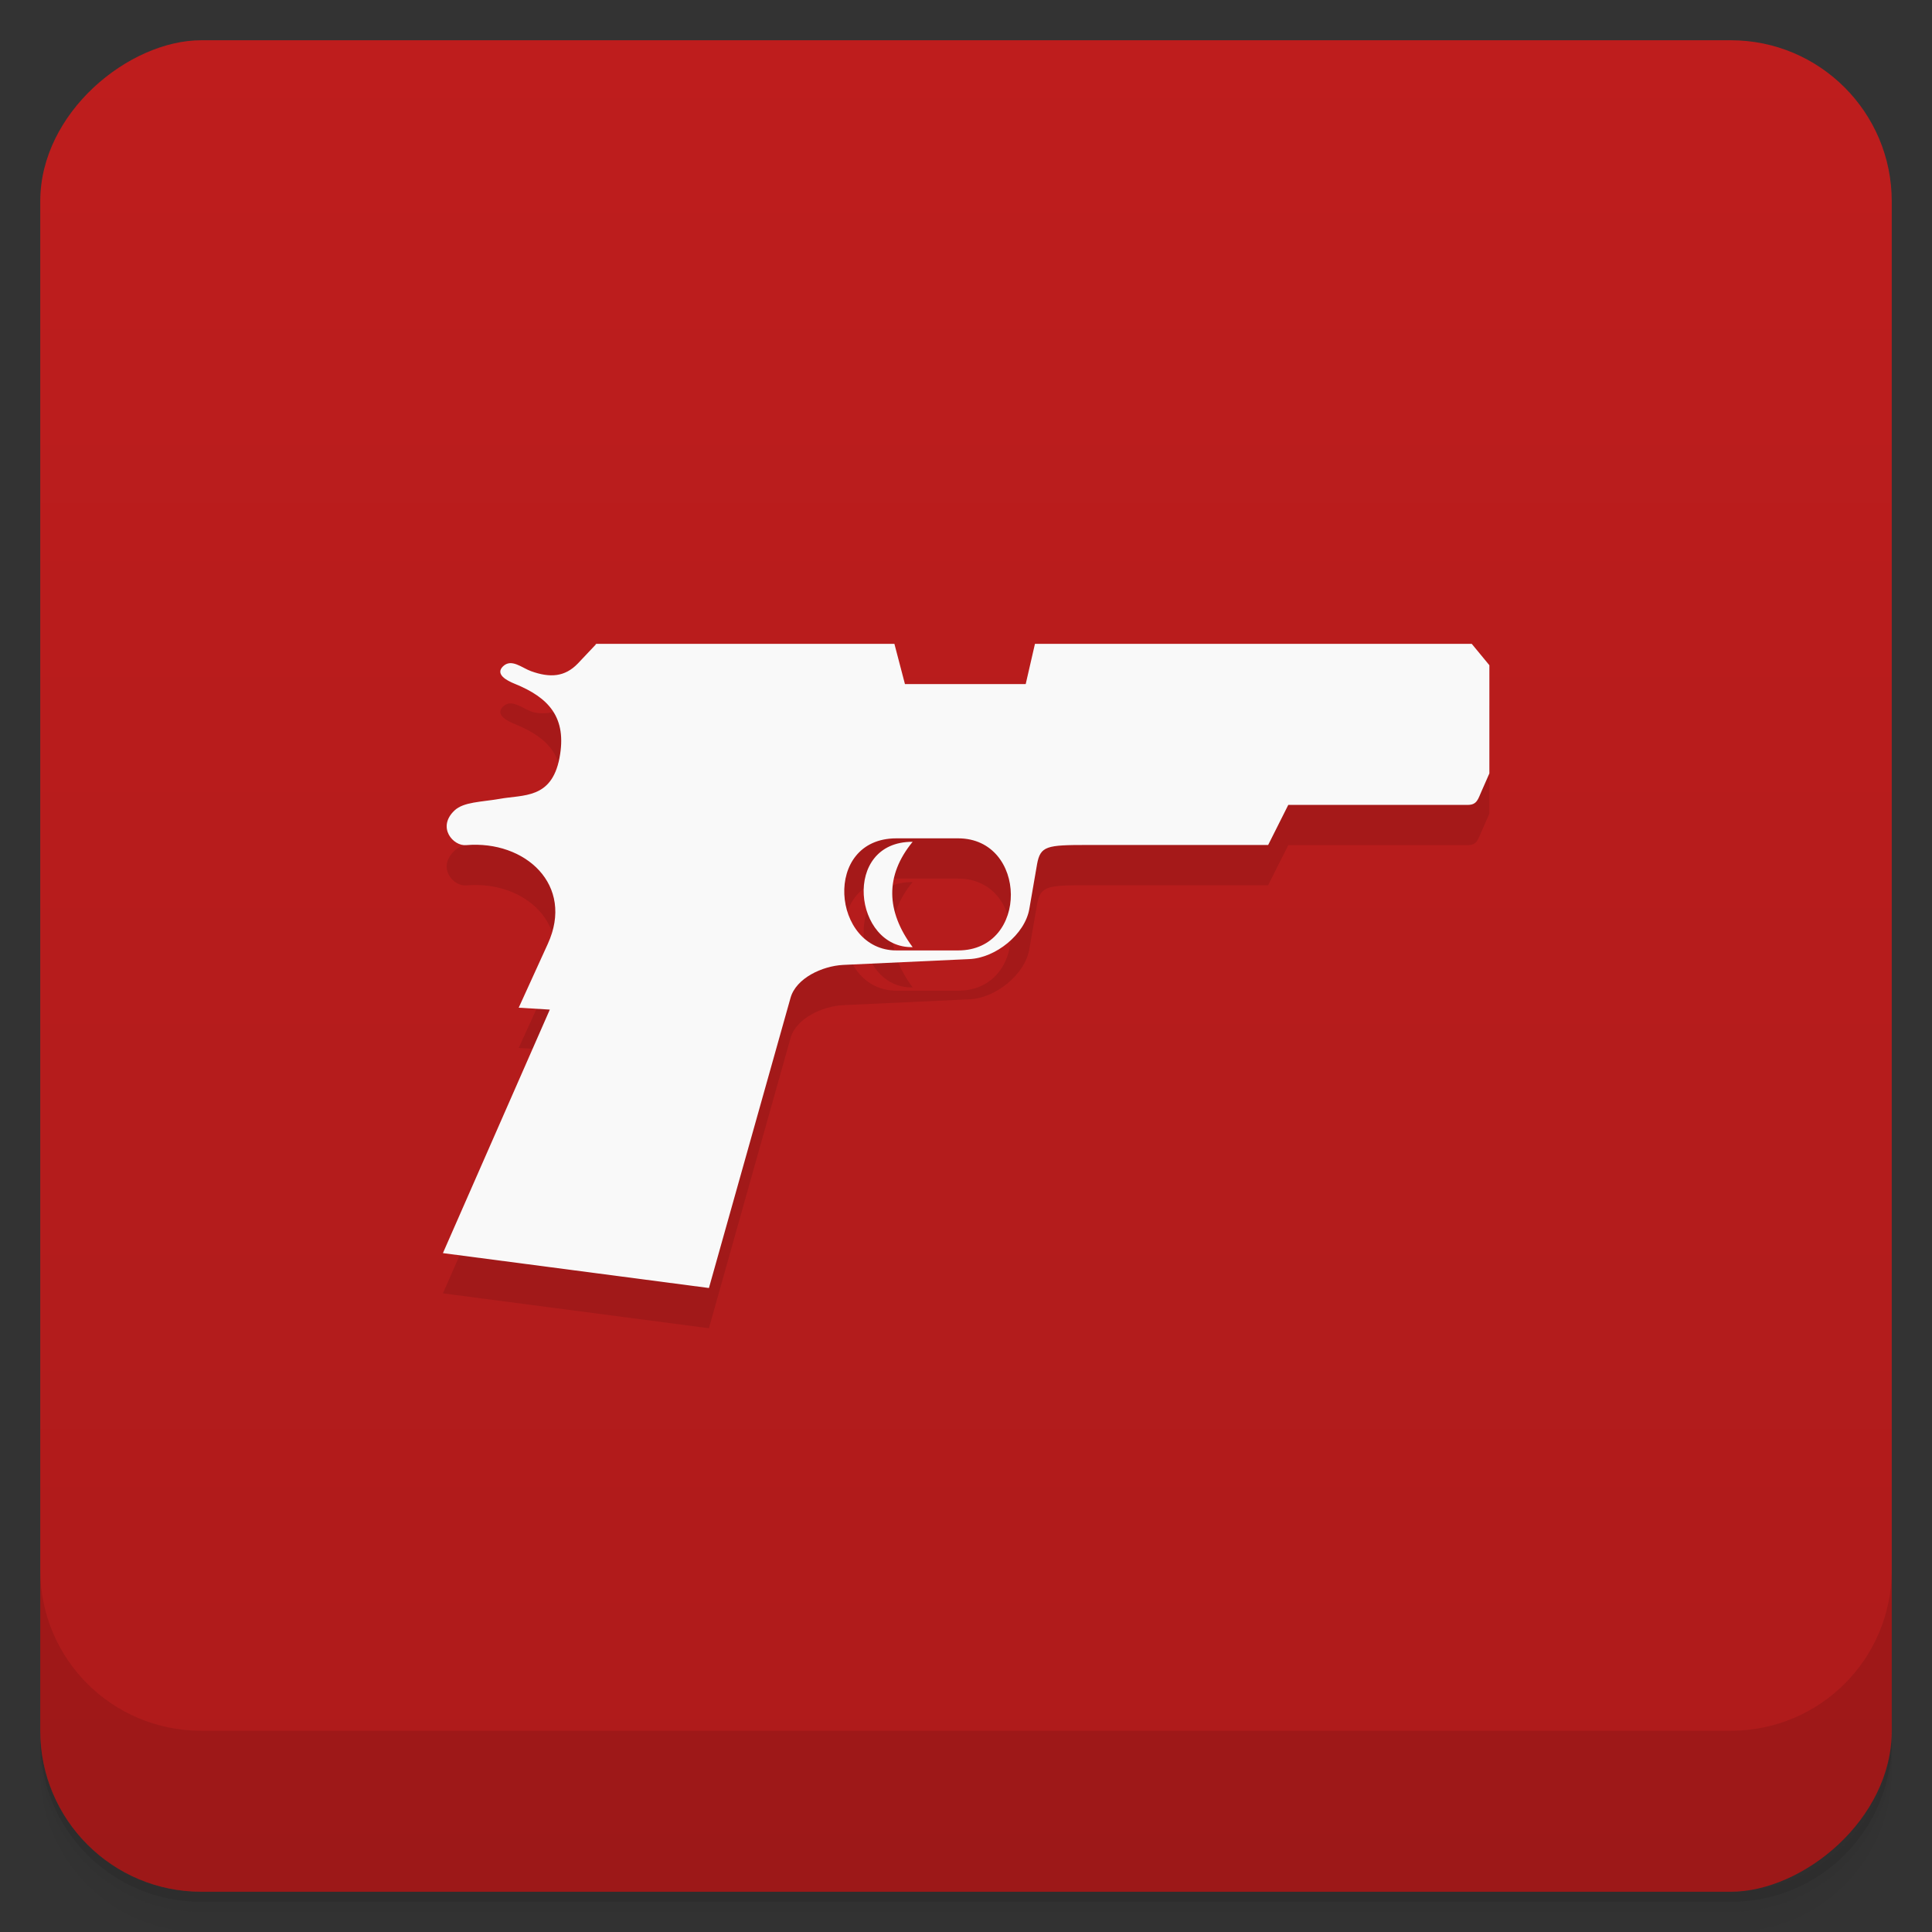 <svg version="1.1" viewBox="0 0 48 48" xmlns="http://www.w3.org/2000/svg">
 <rect x="0" y="0" width="48" height="48" fill="#333333" stroke="none"/>
 <defs>
  <linearGradient id="bg" x1="1" x2="47" style="" gradientTransform="translate(-48 0)" gradientUnits="userSpaceOnUse">
   <stop style="stop-color:#ae1b1b" offset="0"/>
   <stop style="stop-color:#be1d1d" offset="1"/>
  </linearGradient>
 </defs>
 <path d="m1 43v0.25c0 2.216 1.784 4 4 4h38c2.216 0 4-1.784 4-4v-0.25c0 2.216-1.784 4-4 4h-38c-2.216 0-4-1.784-4-4zm0 0.5v0.5c0 2.216 1.784 4 4 4h38c2.216 0 4-1.784 4-4v-0.5c0 2.216-1.784 4-4 4h-38c-2.216 0-4-1.784-4-4z" style="opacity:.02"/>
 <path d="m1 43.25v0.25c0 2.216 1.784 4 4 4h38c2.216 0 4-1.784 4-4v-0.25c0 2.216-1.784 4-4 4h-38c-2.216 0-4-1.784-4-4z" style="opacity:.05"/>
 <path d="m1 43v0.25c0 2.216 1.784 4 4 4h38c2.216 0 4-1.784 4-4v-0.25c0 2.216-1.784 4-4 4h-38c-2.216 0-4-1.784-4-4z" style="opacity:.1"/>
 <rect transform="rotate(-90)" x="-47" y="1" width="46" height="46" rx="4" style="fill:url(#bg)"/>
 <path d="m14.356 17.485s-0.691 0.359-1.16 0.191c-0.23-0.082-0.488-0.324-0.699-0.121-0.199 0.195 0.086 0.352 0.293 0.434 0.836 0.34 1.305 0.828 1.109 1.848-0.199 1.02-0.895 0.902-1.496 1.012-0.453 0.078-0.883 0.074-1.109 0.285-0.449 0.422-0.031 0.895 0.289 0.863 1.469-0.125 2.695 0.992 2.027 2.453l-0.723 1.586 0.773 0.047-2.656 6.05 6.609 0.867 2.027-7.207c0.137-0.492 0.789-0.793 1.305-0.82l3.137-0.145c0.648-0.027 1.383-0.609 1.492-1.25l0.191-1.105c0.082-0.457 0.242-0.48 1.242-0.48h4.5l0.5-0.996h4.469c0.223-4e-3 0.246-0.148 0.336-0.348l0.191-0.434v-2.688m-14.731 4.301h1.531c1.727 0 1.77 2.785 0 2.785h-1.531c-1.602 0-1.852-2.785 0-2.785m0.402 0.086c-1.773-8e-3 -1.465 2.652 0 2.617-0.66-0.891-0.691-1.773 0-2.617" style="opacity:.1"/>
 <path d="m14.813 16.001-0.457 0.484c-0.324 0.336-0.691 0.359-1.16 0.191-0.23-0.082-0.488-0.324-0.699-0.121-0.199 0.195 0.086 0.352 0.293 0.434 0.836 0.34 1.305 0.828 1.109 1.848-0.199 1.02-0.895 0.902-1.496 1.012-0.453 0.078-0.883 0.074-1.109 0.285-0.449 0.422-0.031 0.895 0.289 0.863 1.469-0.125 2.695 0.992 2.027 2.453l-0.723 1.586 0.773 0.047-2.656 6.05 6.609 0.867 2.027-7.207c0.137-0.492 0.789-0.793 1.305-0.82l3.137-0.145c0.648-0.027 1.383-0.609 1.492-1.25l0.191-1.105c0.082-0.457 0.242-0.48 1.242-0.48h4.5l0.5-0.996h4.469c0.223-4e-3 0.246-0.148 0.336-0.348l0.191-0.434v-2.688l-0.438-0.531h-10.852l-0.23 1h-3l-0.262-1h-7.441m7.492 4.832h1.531c1.727 0 1.77 2.785 0 2.785h-1.531c-1.602 0-1.852-2.785 0-2.785m0.402 0.086c-1.773-8e-3 -1.465 2.652 0 2.617-0.66-0.891-0.691-1.773 0-2.617" style="fill:#f9f9f9"/>
 <path d="m1 39v4c0 2.216 1.784 4 4 4h38c2.216 0 4-1.784 4-4v-4c0 2.216-1.784 4-4 4h-38c-2.216 0-4-1.784-4-4z" style="opacity:.1"/>
</svg>
